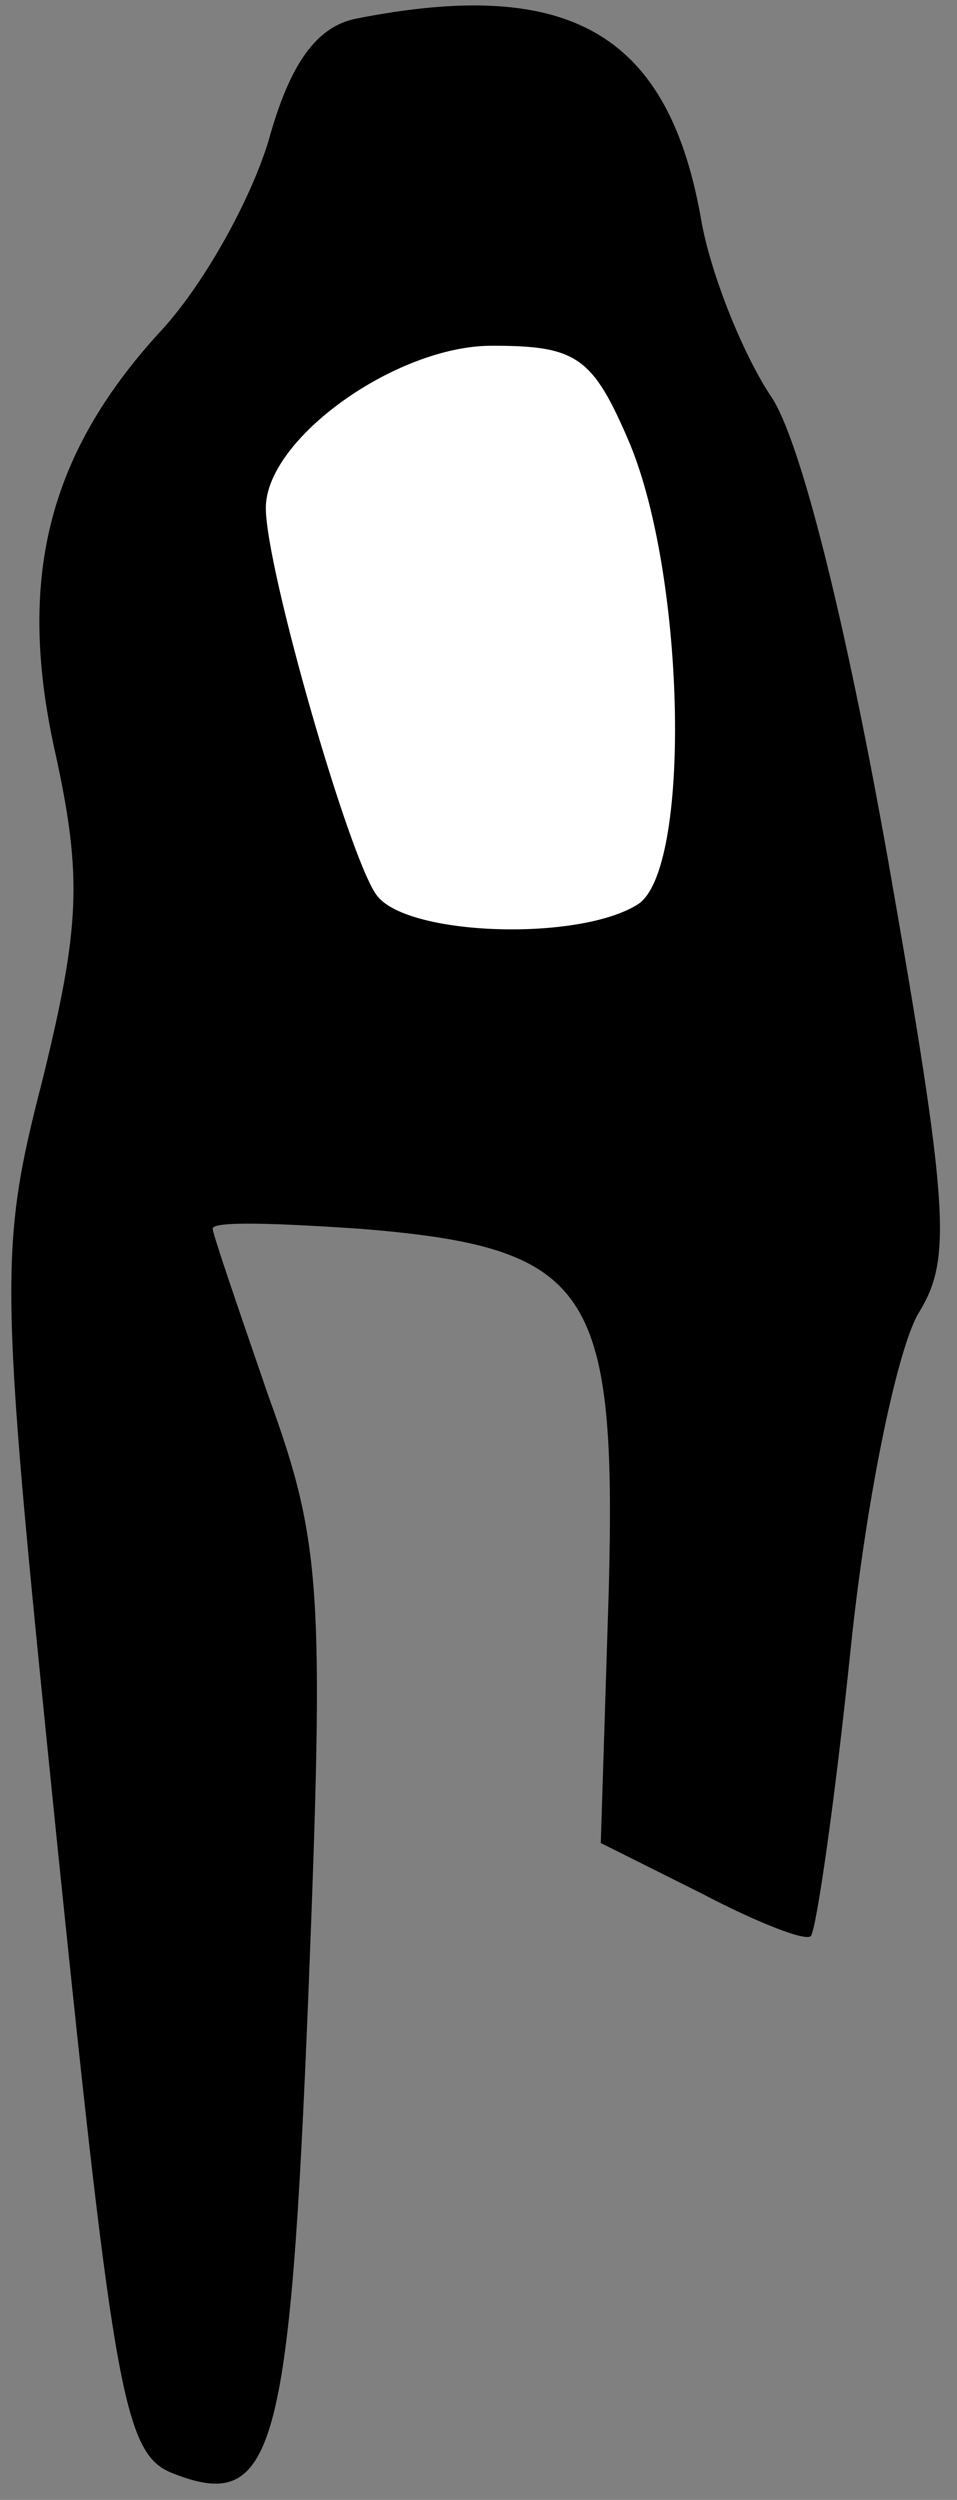 <?xml version="1.0" standalone="no"?>
<!DOCTYPE svg PUBLIC "-//W3C//DTD SVG 20010904//EN"
 "http://www.w3.org/TR/2001/REC-SVG-20010904/DTD/svg10.dtd">
<svg version="1.0" xmlns="http://www.w3.org/2000/svg"
 width="36pt" height="94pt" viewBox="0 0 36 94"
 preserveAspectRatio="xMidYMid meet">
<rect x="0" y="0" width="36" height="94" fill="#808080" stroke="none"/>
<g transform="translate(0,94) scale(0.1,-0.1)"
fill="#000000" stroke="none">
<path fill="#000000" stroke="none" d="M134 933 c-15 -3 -25 -17 -33 -46 -7
-23 -25 -55 -41 -72 -42 -46 -54 -93 -39 -159 10 -46 9 -65 -5 -122 -17 -66
-16 -76 6 -292 21 -204 25 -225 43 -232 38 -15 44 7 51 180 6 152 5 170 -15
225 -11 32 -21 61 -21 63 0 3 25 2 55 0 87 -7 97 -22 94 -136 l-3 -95 38 -19
c21 -11 39 -18 41 -16 2 2 9 50 15 108 6 58 18 115 26 127 12 20 11 39 -12
170 -16 90 -33 158 -44 174 -10 15 -22 44 -26 65 -12 71 -49 93 -130 77z"/>
<path fill="#ffffff" stroke="none" d="M237 773 c21 -51 23 -160 3 -173 -22
-14 -86 -12 -98 3 -10 12 -42 123 -42 146 0 26 49 61 85 61 32 0 38 -4 52 -37z"/>
</g>
</svg>
